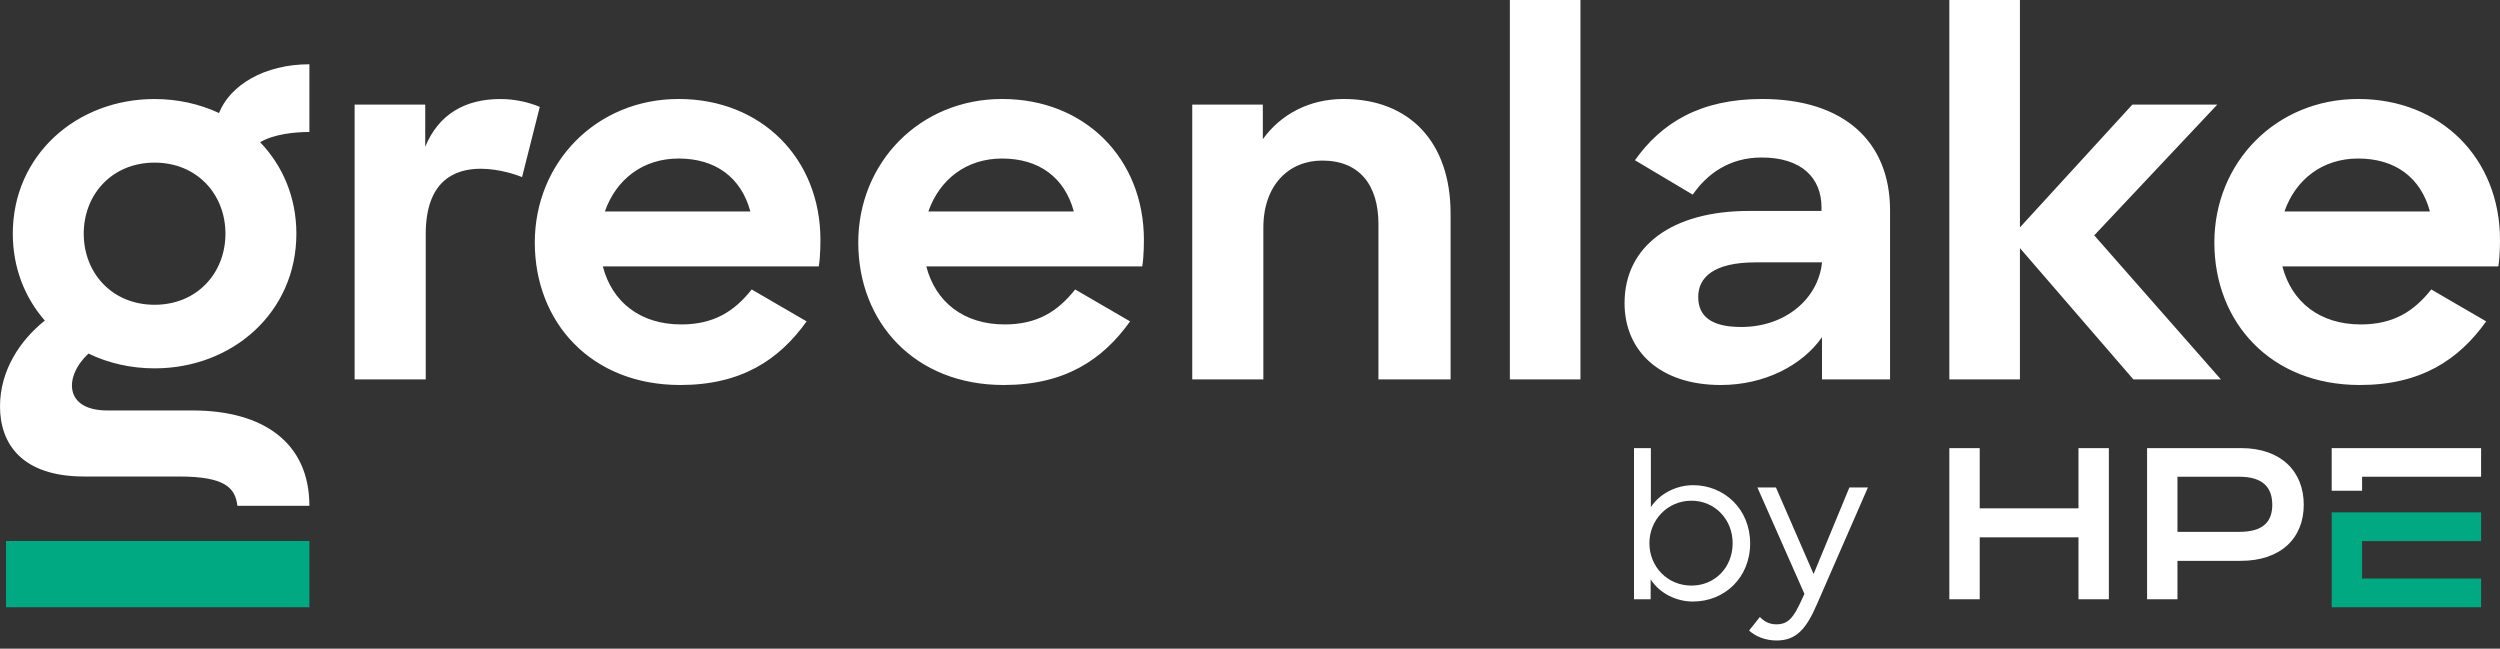 <svg width="185" height="48" viewBox="0 0 185 48" fill="none" xmlns="http://www.w3.org/2000/svg">
<rect x="0" y="0" width="185" height="48" fill="#333333" stroke="none"/>
<g clip-path="url(#clip0_1477_260139)">
<path d="M174.794 40.042V42.809H183.601V44.936H172.546V37.915H183.601V40.042H174.794ZM22.895 40.034H0.443V44.936H22.895V40.034Z" fill="#01A982"/>
<path d="M165.852 33.16H158.884V44.345H161.132V41.502H165.818C168.778 41.502 170.478 39.825 170.478 37.354C170.478 34.868 168.778 33.16 165.852 33.16ZM165.705 39.358H161.132V35.278H165.705C167.476 35.278 168.148 36.093 168.148 37.354C168.148 38.603 167.476 39.358 165.705 39.358ZM174.794 36.316H172.546V33.16H183.601V35.278H174.794V36.316ZM156.056 33.16V44.345H153.807V39.761H146.499V44.345H144.251V33.16H146.499V37.617H153.807V33.16H156.056ZM122.148 42.874V44.345H120.916V33.16H122.164V37.527C122.826 36.516 124.058 35.903 125.29 35.903C127.6 35.903 129.51 37.68 129.51 40.208C129.51 42.736 127.631 44.514 125.275 44.514C124.058 44.514 122.811 43.916 122.148 42.874ZM128.216 40.193C128.216 38.431 126.892 37.052 125.167 37.052C123.396 37.052 122.056 38.477 122.056 40.193C122.056 41.94 123.396 43.334 125.167 43.334C126.892 43.334 128.216 42.001 128.216 40.193ZM129.432 46.66L130.23 45.658C130.533 45.97 130.911 46.201 131.45 46.201C132.328 46.201 132.728 45.709 133.344 44.345L133.529 43.947L130.048 36.072H131.419L134.206 42.476L136.855 36.072H138.226L134.453 44.713C133.652 46.567 132.913 47.396 131.465 47.396C130.649 47.396 129.925 47.105 129.432 46.66ZM39.944 7.909L38.633 13.104C38.297 12.964 36.981 12.487 35.57 12.487C33.63 12.487 31.504 13.389 31.504 17.318V28.076H26.242V7.739H31.467V10.865C32.451 8.454 34.419 7.328 37.031 7.328C38.137 7.328 39.139 7.575 39.944 7.909ZM22.895 4.756V9.767C21.769 9.767 20.257 9.929 19.249 10.524C20.916 12.258 21.932 14.598 21.932 17.293C21.932 23.097 17.225 27.258 11.439 27.258C9.672 27.258 8.007 26.868 6.545 26.164C4.734 27.85 4.733 30.374 7.94 30.374H14.248C19.491 30.374 22.895 32.764 22.895 37.431H17.567C17.414 36.079 16.62 35.262 13.253 35.262H6.237C1.573 35.262 0 32.796 0 30.073C0 27.401 1.497 25.174 3.317 23.722C1.837 22.027 0.947 19.815 0.947 17.293C0.947 11.489 5.654 7.328 11.439 7.328C13.156 7.328 14.775 7.697 16.207 8.364C17.017 6.312 19.557 4.756 22.895 4.756ZM16.683 17.293C16.683 14.393 14.593 12.034 11.439 12.034C8.286 12.034 6.196 14.393 6.196 17.293C6.196 20.193 8.286 22.553 11.439 22.553C14.593 22.553 16.683 20.193 16.683 17.293ZM84.649 17.757C84.649 17.757 84.658 18.942 84.526 19.715H68.547C69.228 22.351 71.317 24.008 74.345 24.008C76.768 24.008 78.281 23.037 79.563 21.42L83.627 23.782C81.583 26.645 78.775 28.49 74.27 28.49C67.683 28.49 63.512 23.858 63.512 17.945C63.512 12.032 68.061 7.325 74.156 7.325C80.289 7.325 84.649 11.731 84.649 17.757ZM79.463 15.648C78.781 13.124 76.882 11.731 74.156 11.731C71.506 11.731 69.531 13.275 68.698 15.648H79.463ZM185 17.757C185 17.757 185.009 18.942 184.877 19.715H168.898C169.579 22.351 171.668 24.008 174.696 24.008C177.119 24.008 178.632 23.037 179.914 21.42L183.978 23.782C181.934 26.645 179.126 28.49 174.621 28.49C168.034 28.49 163.863 23.858 163.863 17.945C163.863 12.032 168.412 7.325 174.507 7.325C180.64 7.325 185 11.731 185 17.757ZM179.814 15.648C179.132 13.124 177.233 11.731 174.507 11.731C171.857 11.731 169.882 13.275 169.049 15.648H179.814ZM99.431 7.325C96.895 7.325 94.775 8.454 93.45 10.3V7.739H88.226V28.076H93.488V16.853C93.488 13.689 95.38 11.882 97.841 11.882C100.604 11.882 102.005 13.689 102.005 16.589V28.076H107.343V15.798C107.343 10.488 104.276 7.325 99.431 7.325ZM111.729 28.076H116.953V-0.396H111.729V28.076ZM139.864 15.572V28.076H134.829V24.95C133.353 27.059 130.552 28.49 127.334 28.49C122.867 28.49 120.217 26.004 120.217 22.427C120.217 18.209 123.738 15.61 129.416 15.61H134.791V15.346C134.791 13.162 133.315 11.655 130.362 11.655C127.965 11.655 126.312 12.88 125.263 14.404L120.986 11.857C122.952 9.086 125.82 7.325 130.4 7.325C136.419 7.325 139.864 10.45 139.864 15.572ZM134.829 19.414H129.925C126.821 19.414 125.668 20.521 125.668 21.975C125.668 23.443 126.69 24.197 128.848 24.197C132.157 24.197 134.567 22.071 134.829 19.414ZM60.712 17.757C60.712 17.757 60.72 18.942 60.589 19.715H44.61C45.291 22.351 47.38 24.008 50.408 24.008C52.831 24.008 54.344 23.037 55.626 21.42L59.69 23.782C57.645 26.645 54.837 28.49 50.333 28.49C43.746 28.49 39.575 23.858 39.575 17.945C39.575 12.032 44.124 7.325 50.219 7.325C56.352 7.325 60.712 11.731 60.712 17.757ZM55.526 15.648C54.844 13.124 52.945 11.731 50.219 11.731C47.569 11.731 45.594 13.275 44.761 15.648H55.526ZM164.08 7.739H157.795L149.475 16.828V-0.396H144.251V28.076H149.475V18.359L157.87 28.076H164.346L154.974 17.416L164.08 7.739Z" fill="white"/>
</g>
<defs>
<clipPath id="clip0_1477_260139">
<rect width="185" height="48" fill="white"/>
</clipPath>
</defs>
</svg>
